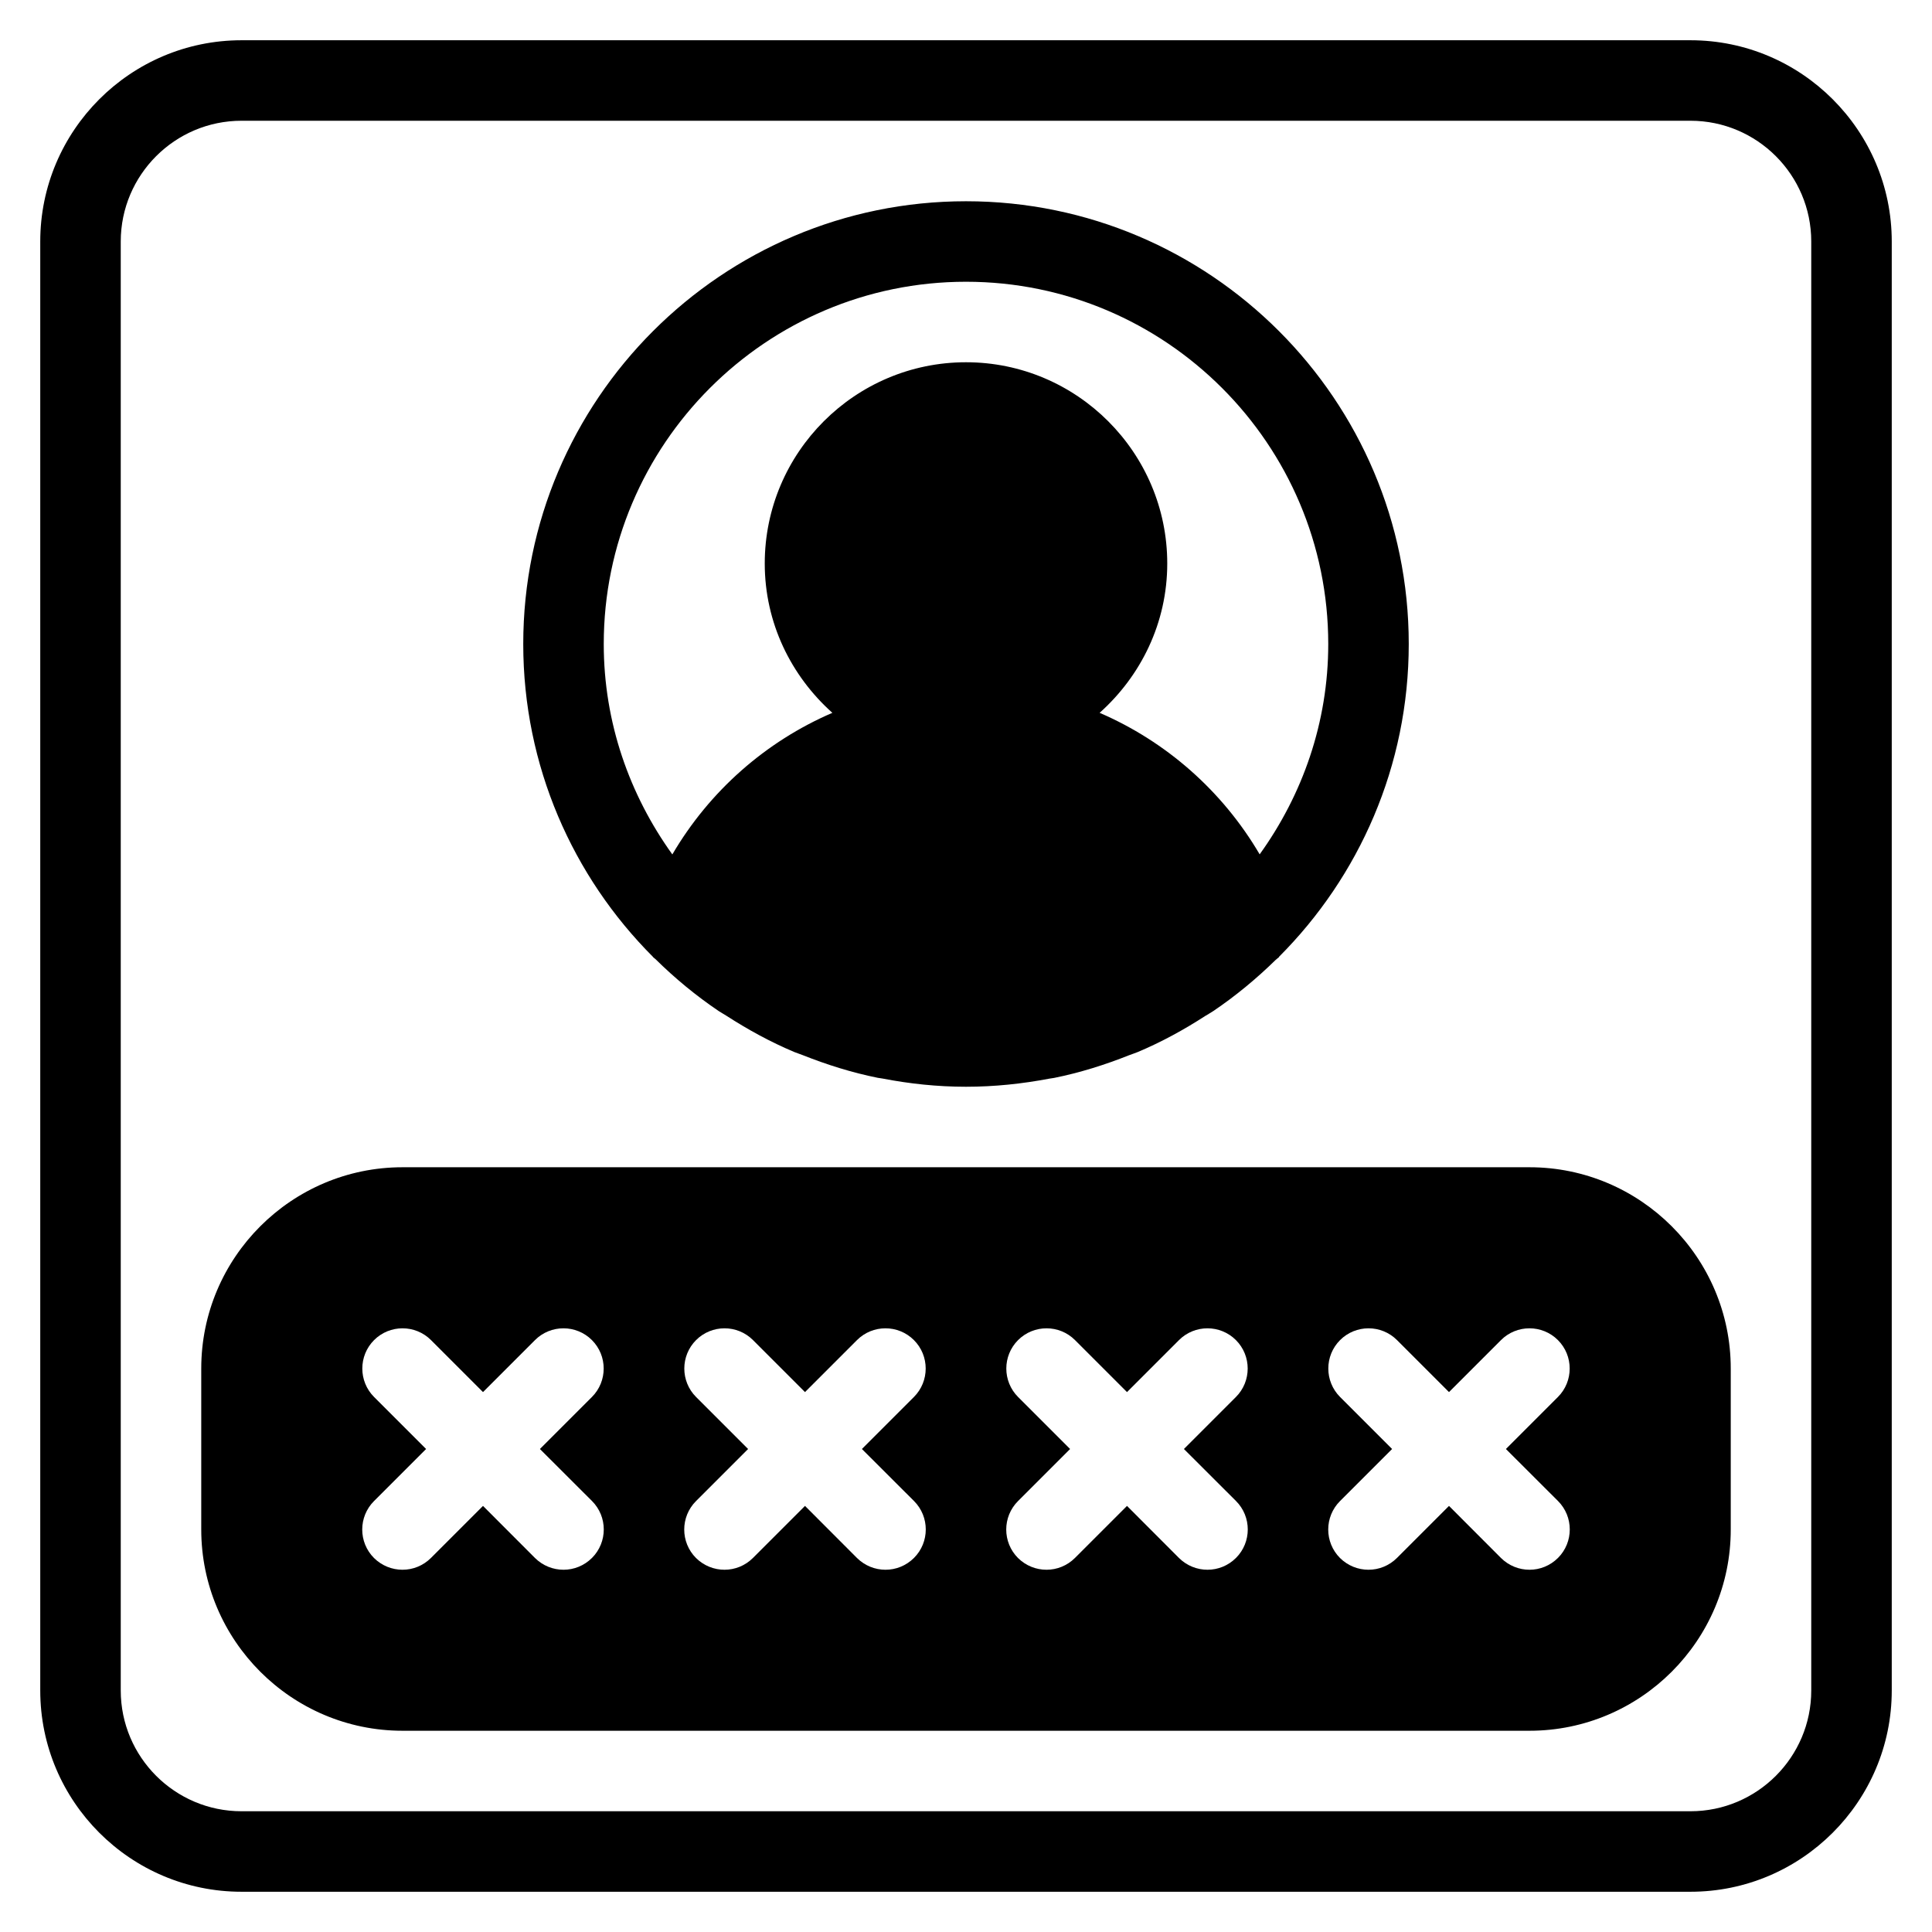 <?xml version="1.0" encoding="iso-8859-1"?>
<!-- Generator: Adobe Illustrator 19.0.0, SVG Export Plug-In . SVG Version: 6.00 Build 0)  -->
<svg version="1.1" id="Layer_1" xmlns="http://www.w3.org/2000/svg" xmlns:xlink="http://www.w3.org/1999/xlink" x="0px" y="0px"
	 viewBox="0 0 24 24" style="enable-background:new 0 0 24 24;" xml:space="preserve">
<g>
	<g>
		<path d="M8.114,11.891c0.008,0.008,0.018,0.014,0.027,0.022c0.242,0.239,0.506,0.457,0.789,0.648
			c0.03,0.02,0.062,0.036,0.092,0.056c0.268,0.173,0.549,0.327,0.846,0.452c0.034,0.014,0.069,0.024,0.103,0.038
			c0.3,0.119,0.61,0.217,0.933,0.282c0.02,0.004,0.04,0.005,0.059,0.009C11.299,13.463,11.645,13.5,12,13.5s0.701-0.037,1.037-0.101
			c0.02-0.004,0.04-0.005,0.059-0.009c0.322-0.065,0.632-0.163,0.931-0.282c0.035-0.014,0.071-0.024,0.106-0.039
			c0.295-0.124,0.574-0.277,0.84-0.449c0.033-0.021,0.068-0.039,0.1-0.061c0.278-0.188,0.536-0.402,0.775-0.636
			c0.012-0.012,0.026-0.02,0.038-0.031c0.002-0.002,0.002-0.006,0.004-0.008C16.884,10.888,17.5,9.515,17.5,8
			c0-3.033-2.467-5.5-5.5-5.5S6.5,4.967,6.5,8c0,1.516,0.616,2.89,1.611,3.886C8.113,11.887,8.113,11.89,8.114,11.891z M12,3.5
			c2.481,0,4.5,2.019,4.5,4.5c0,0.977-0.321,1.875-0.852,2.613c-0.463-0.789-1.163-1.402-1.988-1.758
			C14.172,8.397,14.5,7.739,14.5,7c0-1.378-1.122-2.5-2.5-2.5S9.5,5.622,9.5,7c0,0.739,0.328,1.397,0.84,1.855
			c-0.826,0.356-1.525,0.969-1.988,1.759C7.821,9.875,7.5,8.977,7.5,8C7.5,5.519,9.519,3.5,12,3.5z M21,0.5H3
			C1.622,0.5,0.5,1.622,0.5,3v18c0,1.378,1.122,2.5,2.5,2.5h18c1.378,0,2.5-1.122,2.5-2.5V3C23.5,1.622,22.378,0.5,21,0.5z M22.5,21
			c0,0.827-0.673,1.5-1.5,1.5H3c-0.827,0-1.5-0.673-1.5-1.5V3c0-0.827,0.673-1.5,1.5-1.5h18c0.827,0,1.5,0.673,1.5,1.5V21z M19,14.5
			H5c-1.378,0-2.5,1.122-2.5,2.5v2c0,1.378,1.122,2.5,2.5,2.5h14c1.378,0,2.5-1.122,2.5-2.5v-2C21.5,15.622,20.378,14.5,19,14.5z
			 M7.354,19.353C7.256,19.451,7.128,19.5,7,19.5s-0.256-0.049-0.354-0.146L6,18.707l-0.646,0.646C5.256,19.451,5.128,19.5,5,19.5
			s-0.256-0.049-0.354-0.146c-0.195-0.195-0.195-0.512,0-0.707L5.293,18l-0.646-0.646c-0.195-0.195-0.195-0.512,0-0.707
			c0.195-0.195,0.512-0.195,0.707,0L6,17.293l0.646-0.646c0.195-0.195,0.512-0.195,0.707,0c0.195,0.195,0.195,0.512,0,0.707
			L6.707,18l0.647,0.646C7.549,18.841,7.549,19.158,7.354,19.353z M11.354,19.353C11.256,19.451,11.128,19.5,11,19.5
			s-0.256-0.049-0.354-0.146L10,18.707l-0.646,0.646C9.256,19.451,9.128,19.5,9,19.5s-0.256-0.049-0.354-0.146
			c-0.195-0.195-0.195-0.512,0-0.707L9.293,18l-0.646-0.646c-0.195-0.195-0.195-0.512,0-0.707c0.195-0.195,0.512-0.195,0.707,0
			L10,17.293l0.646-0.646c0.195-0.195,0.512-0.195,0.707,0s0.195,0.512,0,0.707L10.707,18l0.647,0.646
			C11.549,18.841,11.549,19.158,11.354,19.353z M15.354,19.353C15.256,19.451,15.128,19.5,15,19.5s-0.256-0.049-0.354-0.146
			L14,18.707l-0.646,0.646C13.256,19.451,13.128,19.5,13,19.5s-0.256-0.049-0.354-0.146c-0.195-0.195-0.195-0.512,0-0.707L13.293,18
			l-0.646-0.646c-0.195-0.195-0.195-0.512,0-0.707c0.195-0.195,0.512-0.195,0.707,0L14,17.293l0.646-0.646
			c0.195-0.195,0.512-0.195,0.707,0s0.195,0.512,0,0.707L14.707,18l0.647,0.646C15.549,18.841,15.549,19.158,15.354,19.353z
			 M19.354,19.353C19.256,19.451,19.128,19.5,19,19.5s-0.256-0.049-0.354-0.146L18,18.707l-0.646,0.646
			C17.256,19.451,17.128,19.5,17,19.5s-0.256-0.049-0.354-0.146c-0.195-0.195-0.195-0.512,0-0.707L17.293,18l-0.646-0.646
			c-0.195-0.195-0.195-0.512,0-0.707c0.195-0.195,0.512-0.195,0.707,0L18,17.293l0.646-0.646c0.195-0.195,0.512-0.195,0.707,0
			c0.195,0.195,0.195,0.512,0,0.707L18.707,18l0.647,0.646C19.549,18.841,19.549,19.158,19.354,19.353z"/>
	</g>
</g>
</svg>
